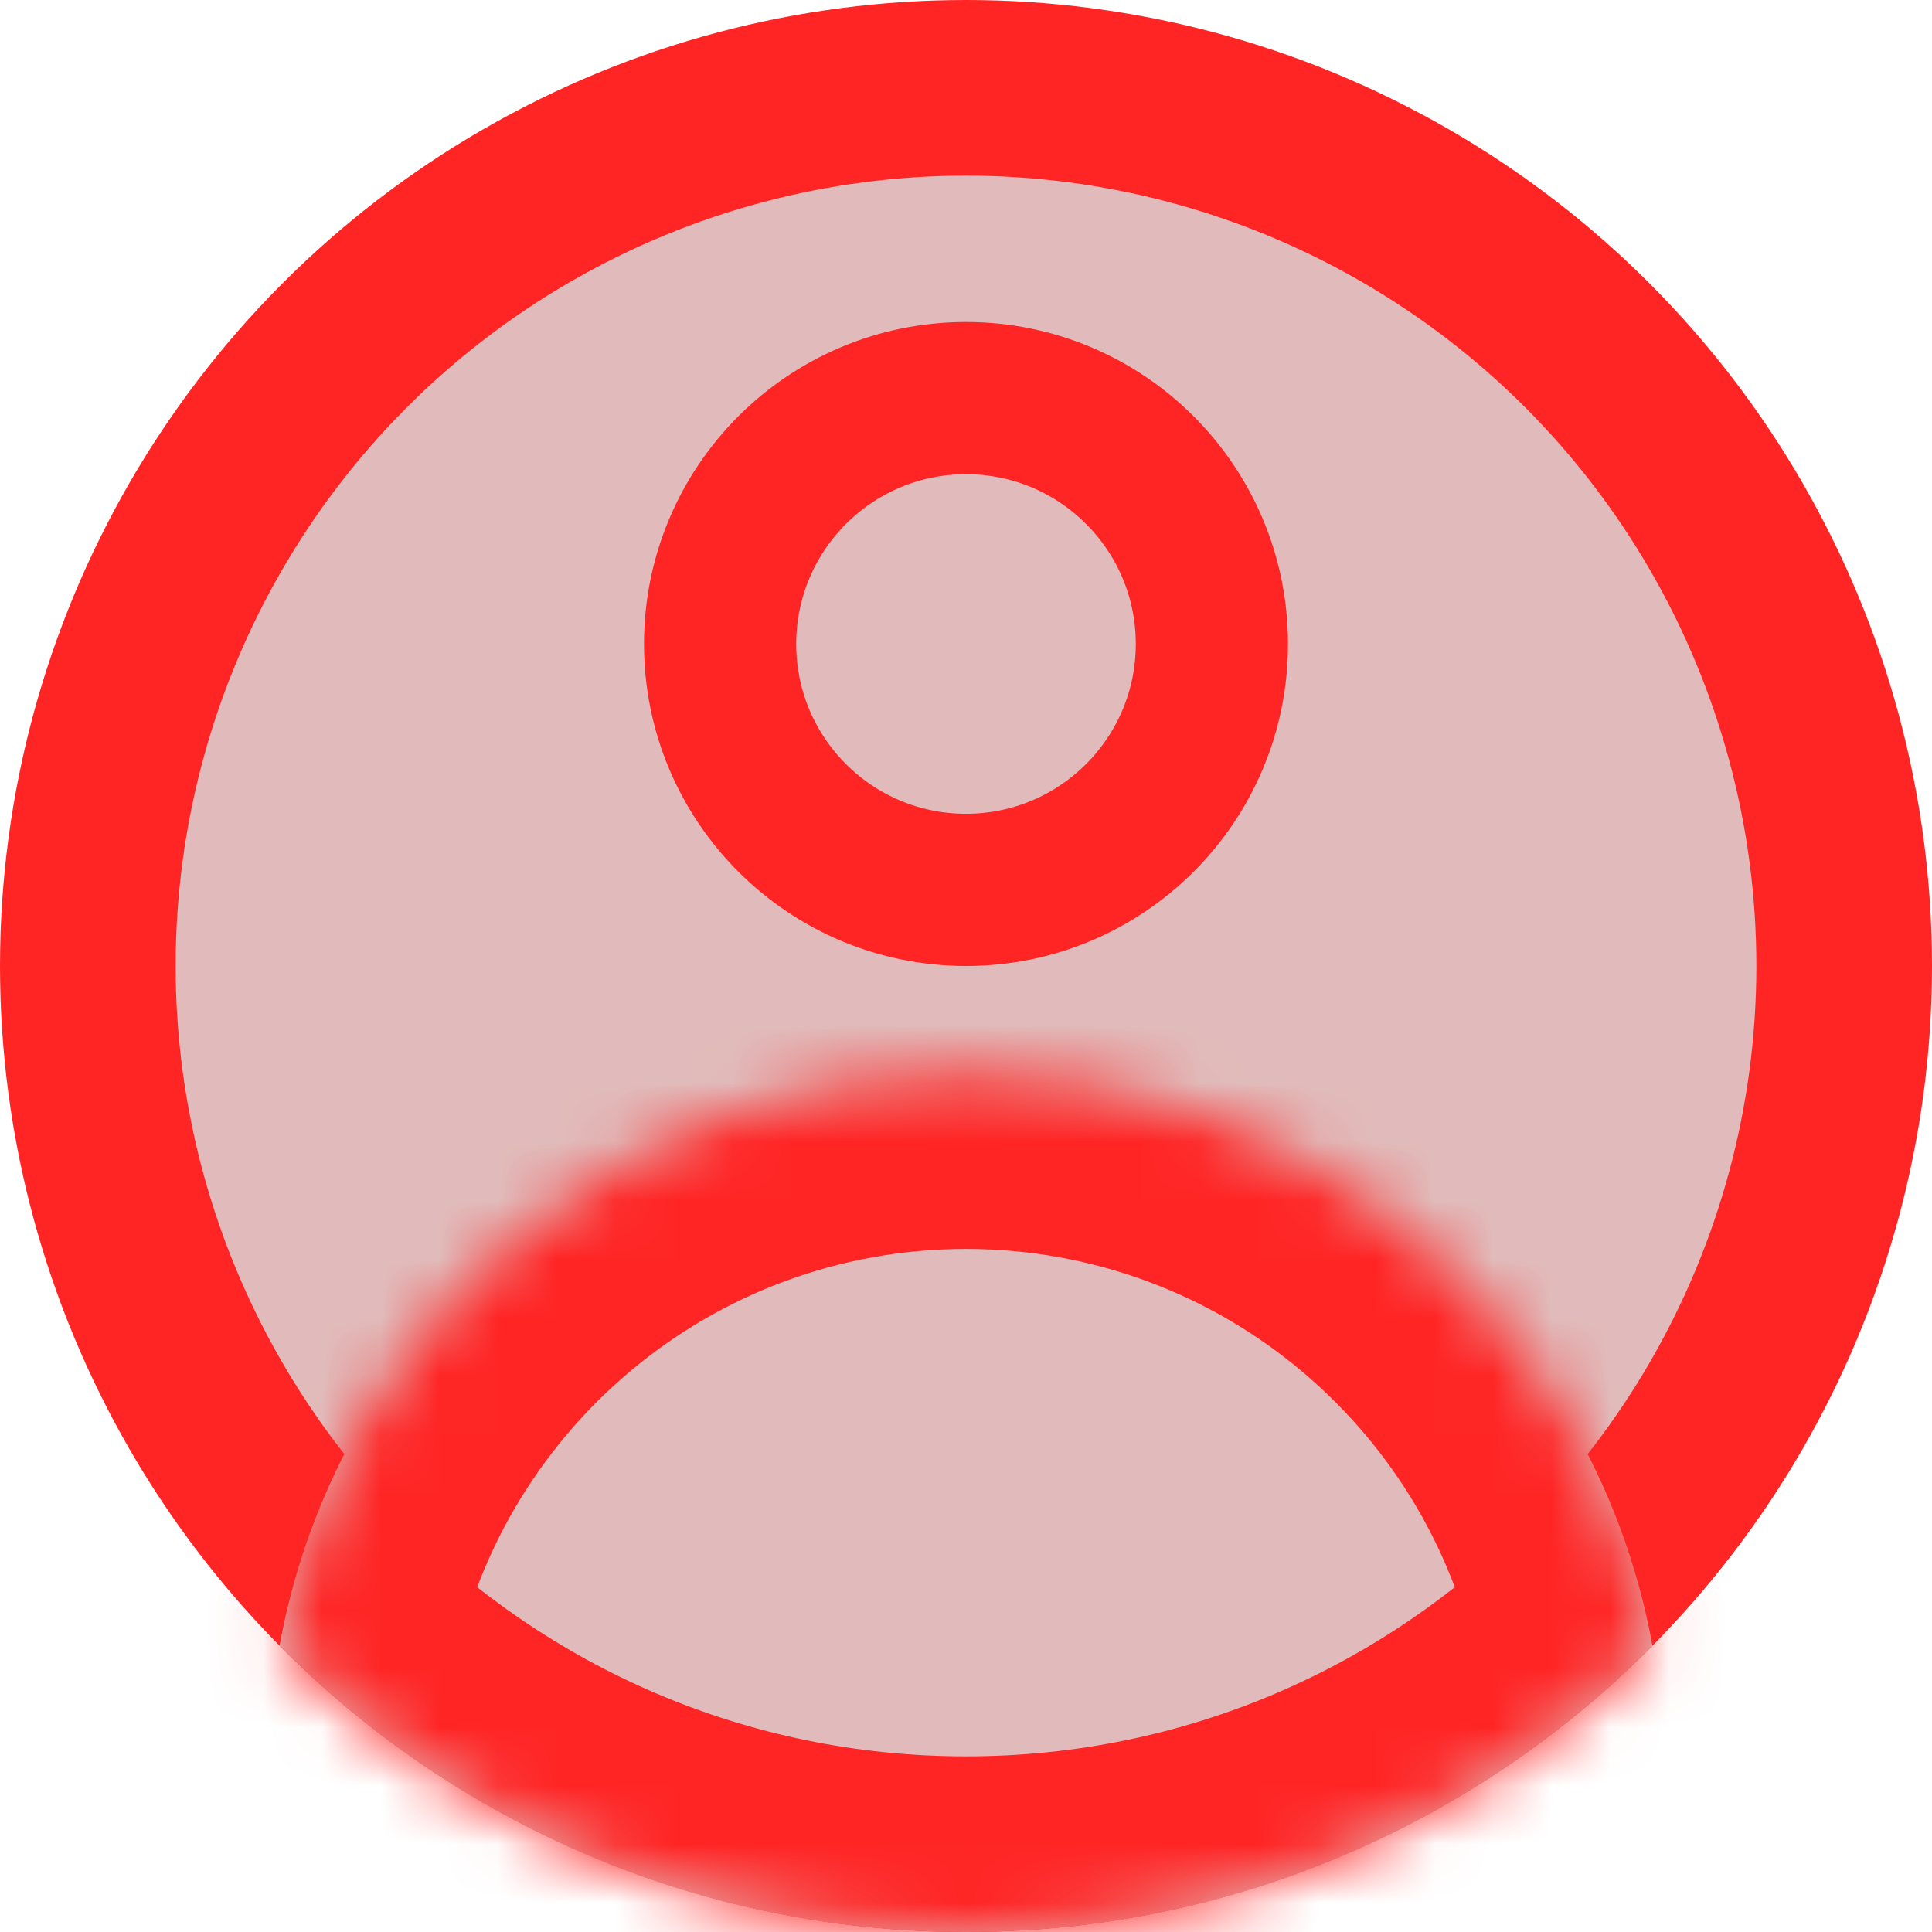 <svg width="33" height="33" viewBox="0 0 33 33" fill="none" xmlns="http://www.w3.org/2000/svg">
<circle cx="16.5" cy="16.5" r="15" fill="#E1BBBB" stroke="#FF2525" stroke-width="3"/>
<circle cx="16.5" cy="11" r="4.2" fill="#E1BBBB" stroke="#FF2525" stroke-width="2.6"/>
<mask id="path-3-inside-1_642_4300" fill="white">
<path fill-rule="evenodd" clip-rule="evenodd" d="M4.775 28.109C5.783 22.549 10.649 18.333 16.5 18.333C22.351 18.333 27.216 22.55 28.225 28.11C25.234 31.129 21.086 33 16.5 33C11.914 33 7.765 31.129 4.775 28.109Z"/>
</mask>
<path fill-rule="evenodd" clip-rule="evenodd" d="M4.775 28.109C5.783 22.549 10.649 18.333 16.5 18.333C22.351 18.333 27.216 22.55 28.225 28.11C25.234 31.129 21.086 33 16.5 33C11.914 33 7.765 31.129 4.775 28.109Z" fill="#E1BBBB"/>
<path d="M4.775 28.109L1.823 27.574L1.544 29.11L2.643 30.22L4.775 28.109ZM28.225 28.11L30.357 30.22L31.455 29.111L31.177 27.574L28.225 28.11ZM7.727 28.645C8.481 24.486 12.125 21.333 16.5 21.333V15.333C9.173 15.333 3.086 20.612 1.823 27.574L7.727 28.645ZM16.5 21.333C20.874 21.333 24.519 24.486 25.273 28.645L31.177 27.574C29.914 20.613 23.827 15.333 16.5 15.333V21.333ZM26.093 25.999C23.643 28.473 20.253 30 16.5 30V36C21.919 36 26.826 33.786 30.357 30.22L26.093 25.999ZM16.5 30C12.747 30 9.357 28.473 6.907 25.998L2.643 30.22C6.174 33.786 11.081 36 16.5 36V30Z" fill="#FF2525" mask="url(#path-3-inside-1_642_4300)"/>
</svg>
